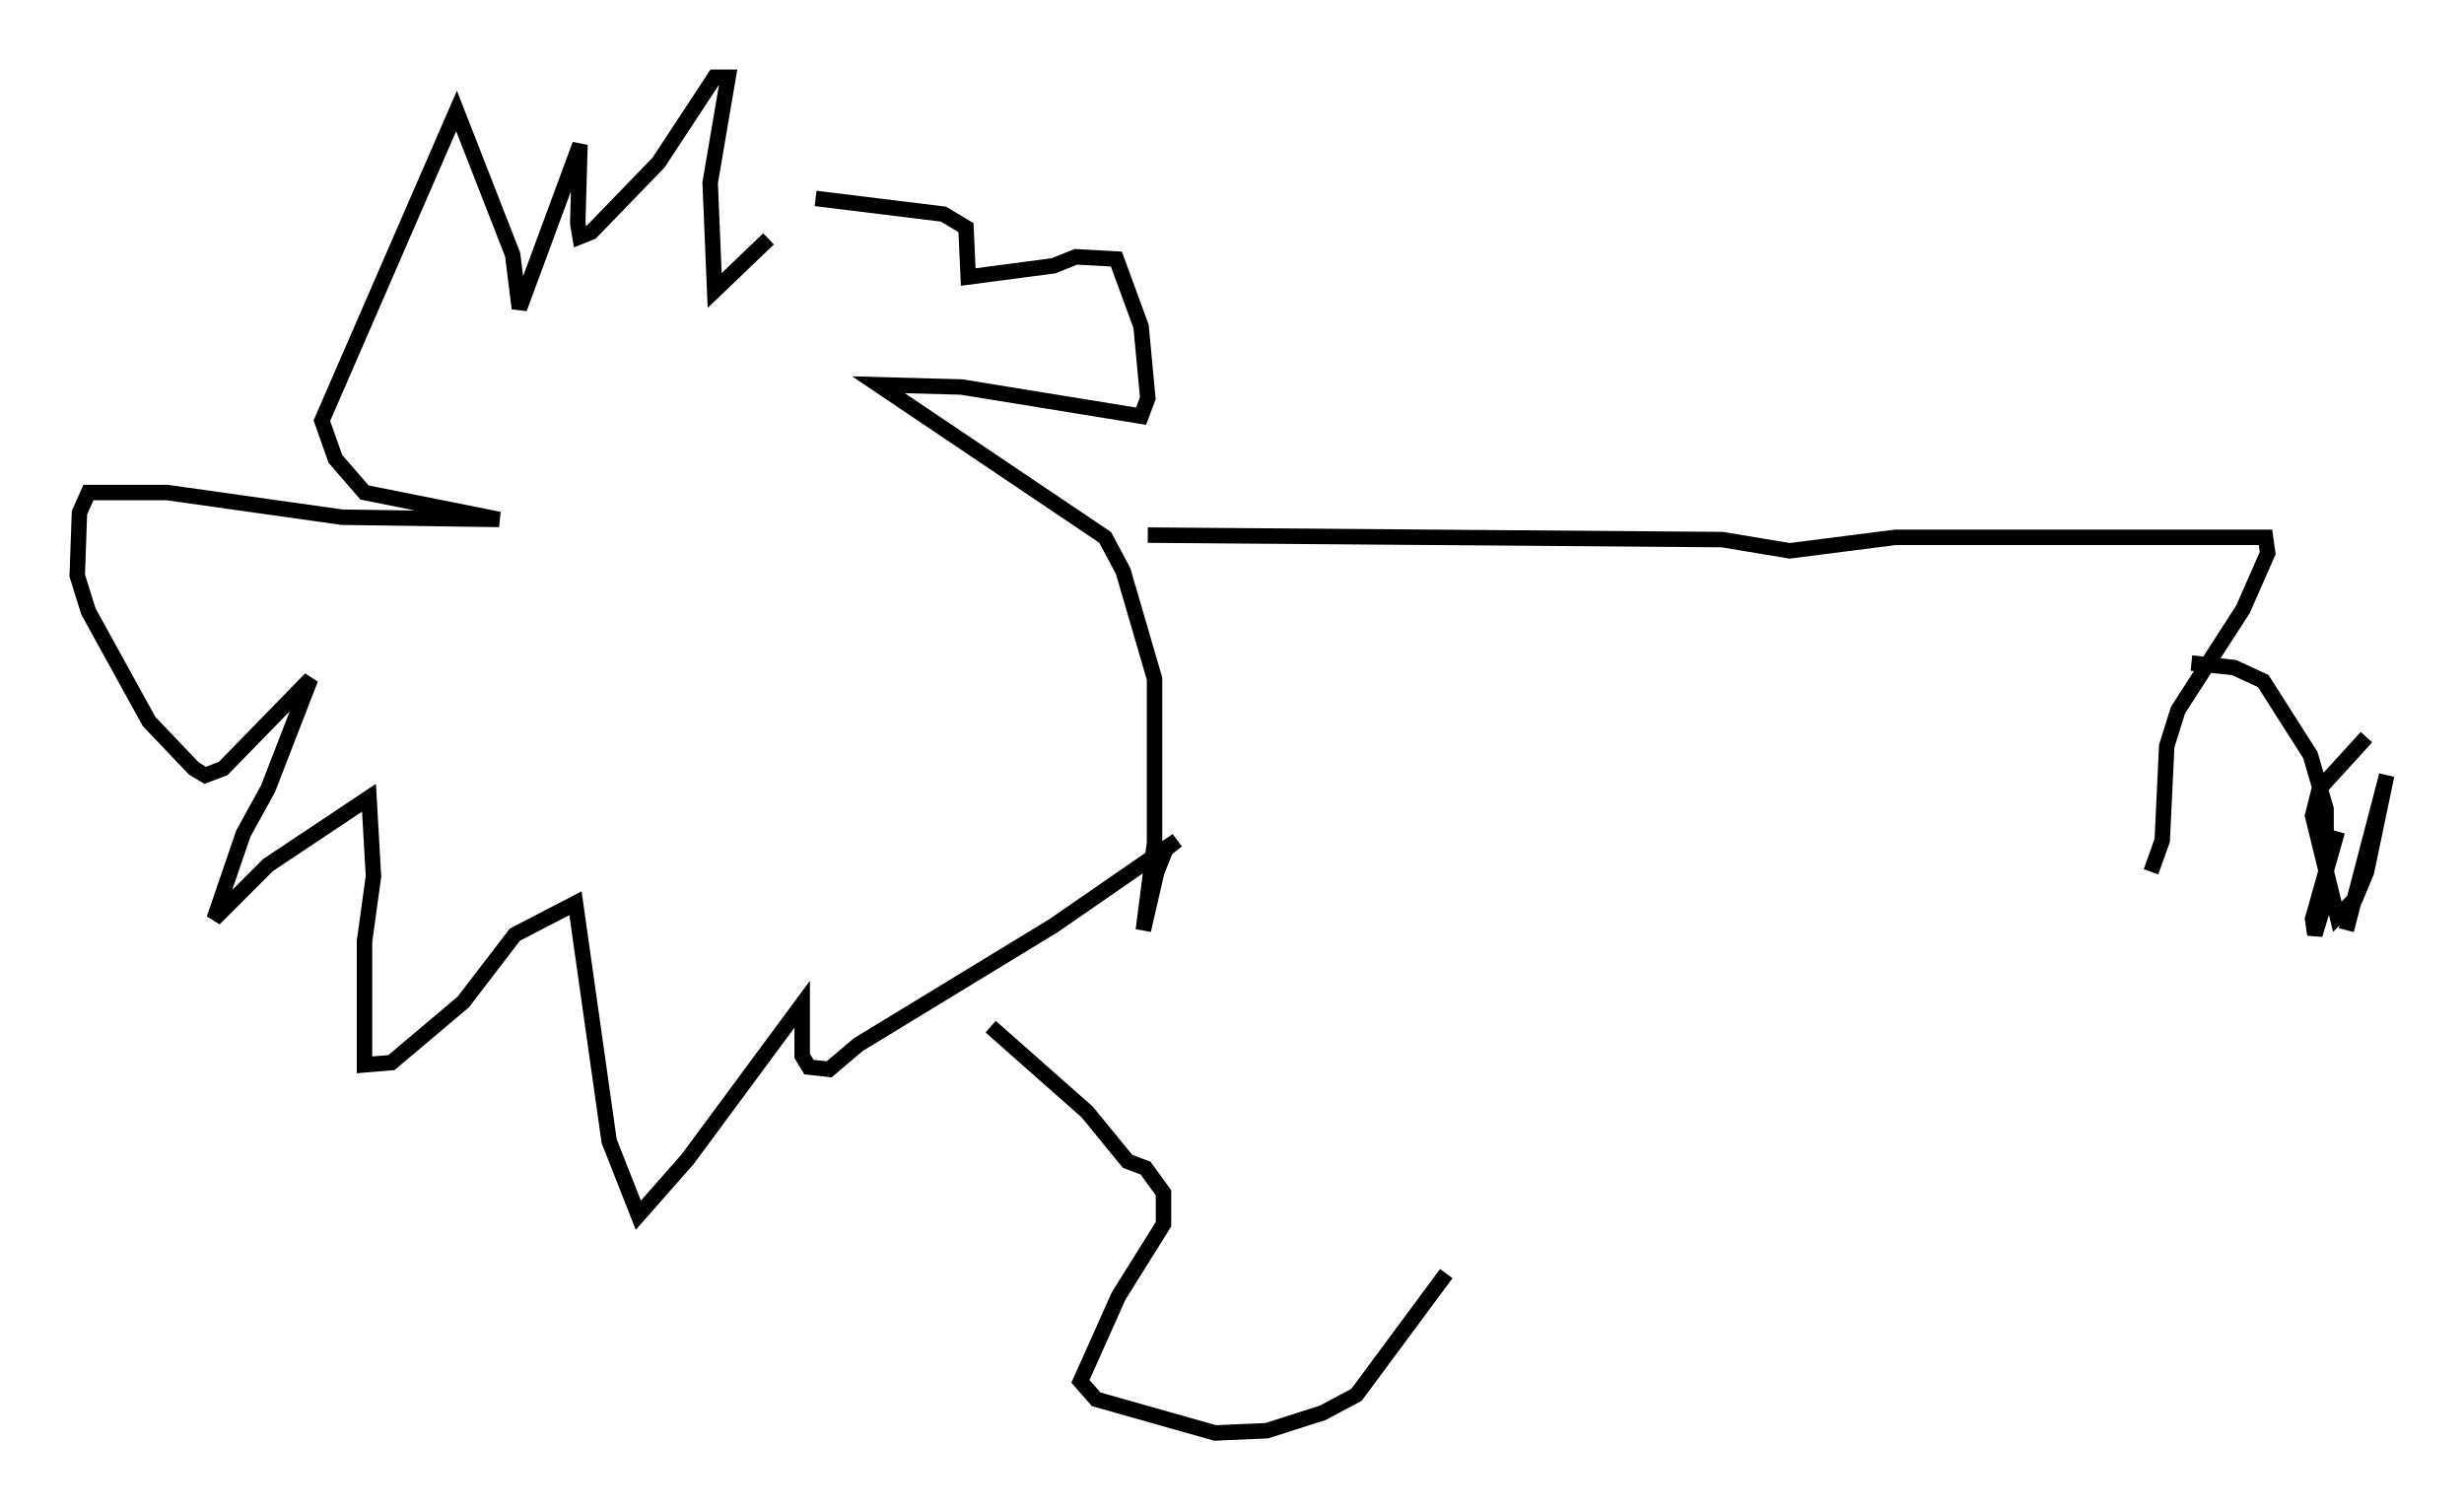 <?xml version="1.0" encoding="utf-8" ?>
<svg baseProfile="full" height="97.732" version="1.1" width="159.463" xmlns="http://www.w3.org/2000/svg" xmlns:ev="http://www.w3.org/2001/xml-events" xmlns:xlink="http://www.w3.org/1999/xlink"><defs /><rect fill="white" height="97.732" width="159.463" x="0" y="0" /><path d="M54.24, 12.263 m-4.503, 3.196 l-3.486, 3.341 -0.291, -6.972 l1.162, -6.827 -0.872, 0.0 l-3.631, 5.52 -4.358, 4.503 l-0.726, 0.291 -0.145, -0.872 l0.145, -5.084 -3.922, 10.603 l-0.436, -3.486 -3.631, -9.296 l-8.715, 20.045 0.872, 2.469 l1.888, 2.179 8.715, 1.743 l-10.168, -0.145 -11.33, -1.598 l-5.084, 0.0 -0.581, 1.307 l-0.145, 4.067 0.726, 2.324 l3.922, 7.117 2.905, 3.05 l0.726, 0.436 1.162, -0.436 l5.665, -5.81 -2.76, 7.117 l-1.598, 2.905 -1.888, 5.52 l3.486, -3.486 6.536, -4.358 l0.291, 5.084 -0.581, 4.212 l0.0, 7.989 1.743, -0.145 l4.648, -3.922 3.341, -4.358 l3.922, -2.034 2.179, 15.397 l1.888, 4.793 3.196, -3.631 l7.408, -10.022 0.0, 3.341 l0.436, 0.726 1.307, 0.145 l1.888, -1.598 12.637, -7.698 l7.989, -5.52 -0.726, 0.581 l-0.581, 1.453 -0.872, 3.777 l0.726, -5.665 0.0, -10.603 l-2.034, -6.972 -1.162, -2.179 l-14.67, -9.877 5.374, 0.145 l11.62, 1.888 0.436, -1.162 l-0.436, -4.648 -1.598, -4.358 l-2.615, -0.145 -1.453, 0.581 l-5.52, 0.726 -0.145, -3.196 l-1.453, -0.872 -8.279, -1.017 m21.497, 21.788 l37.184, 0.291 4.358, 0.726 l6.827, -0.872 23.966, 0.0 l0.145, 1.017 -1.598, 3.631 l-4.212, 6.536 -0.726, 2.324 l-0.291, 6.101 -0.726, 2.034 m2.615, -13.508 l2.76, 0.291 1.888, 0.872 l3.05, 4.793 1.017, 3.486 l0.0, 2.034 m0.291, 2.76 l-1.017, 3.341 -0.145, -1.017 l1.598, -5.665 m1.888, -6.101 l-3.05, 3.341 -0.436, 1.743 l1.598, 6.536 1.162, -1.162 l0.726, -1.743 1.307, -6.246 l-2.615, 10.022 m-87.732, 6.246 l6.246, 5.52 2.615, 3.196 l1.162, 0.436 1.162, 1.598 l0.0, 2.034 -2.905, 4.648 l-2.469, 5.52 1.017, 1.162 l7.698, 2.179 3.341, -0.145 l3.631, -1.162 2.179, -1.162 l5.81, -7.844 m-54.033, -43.721 l0.0, 0.0 " fill="none" stroke="black" stroke-width="1" /></svg>